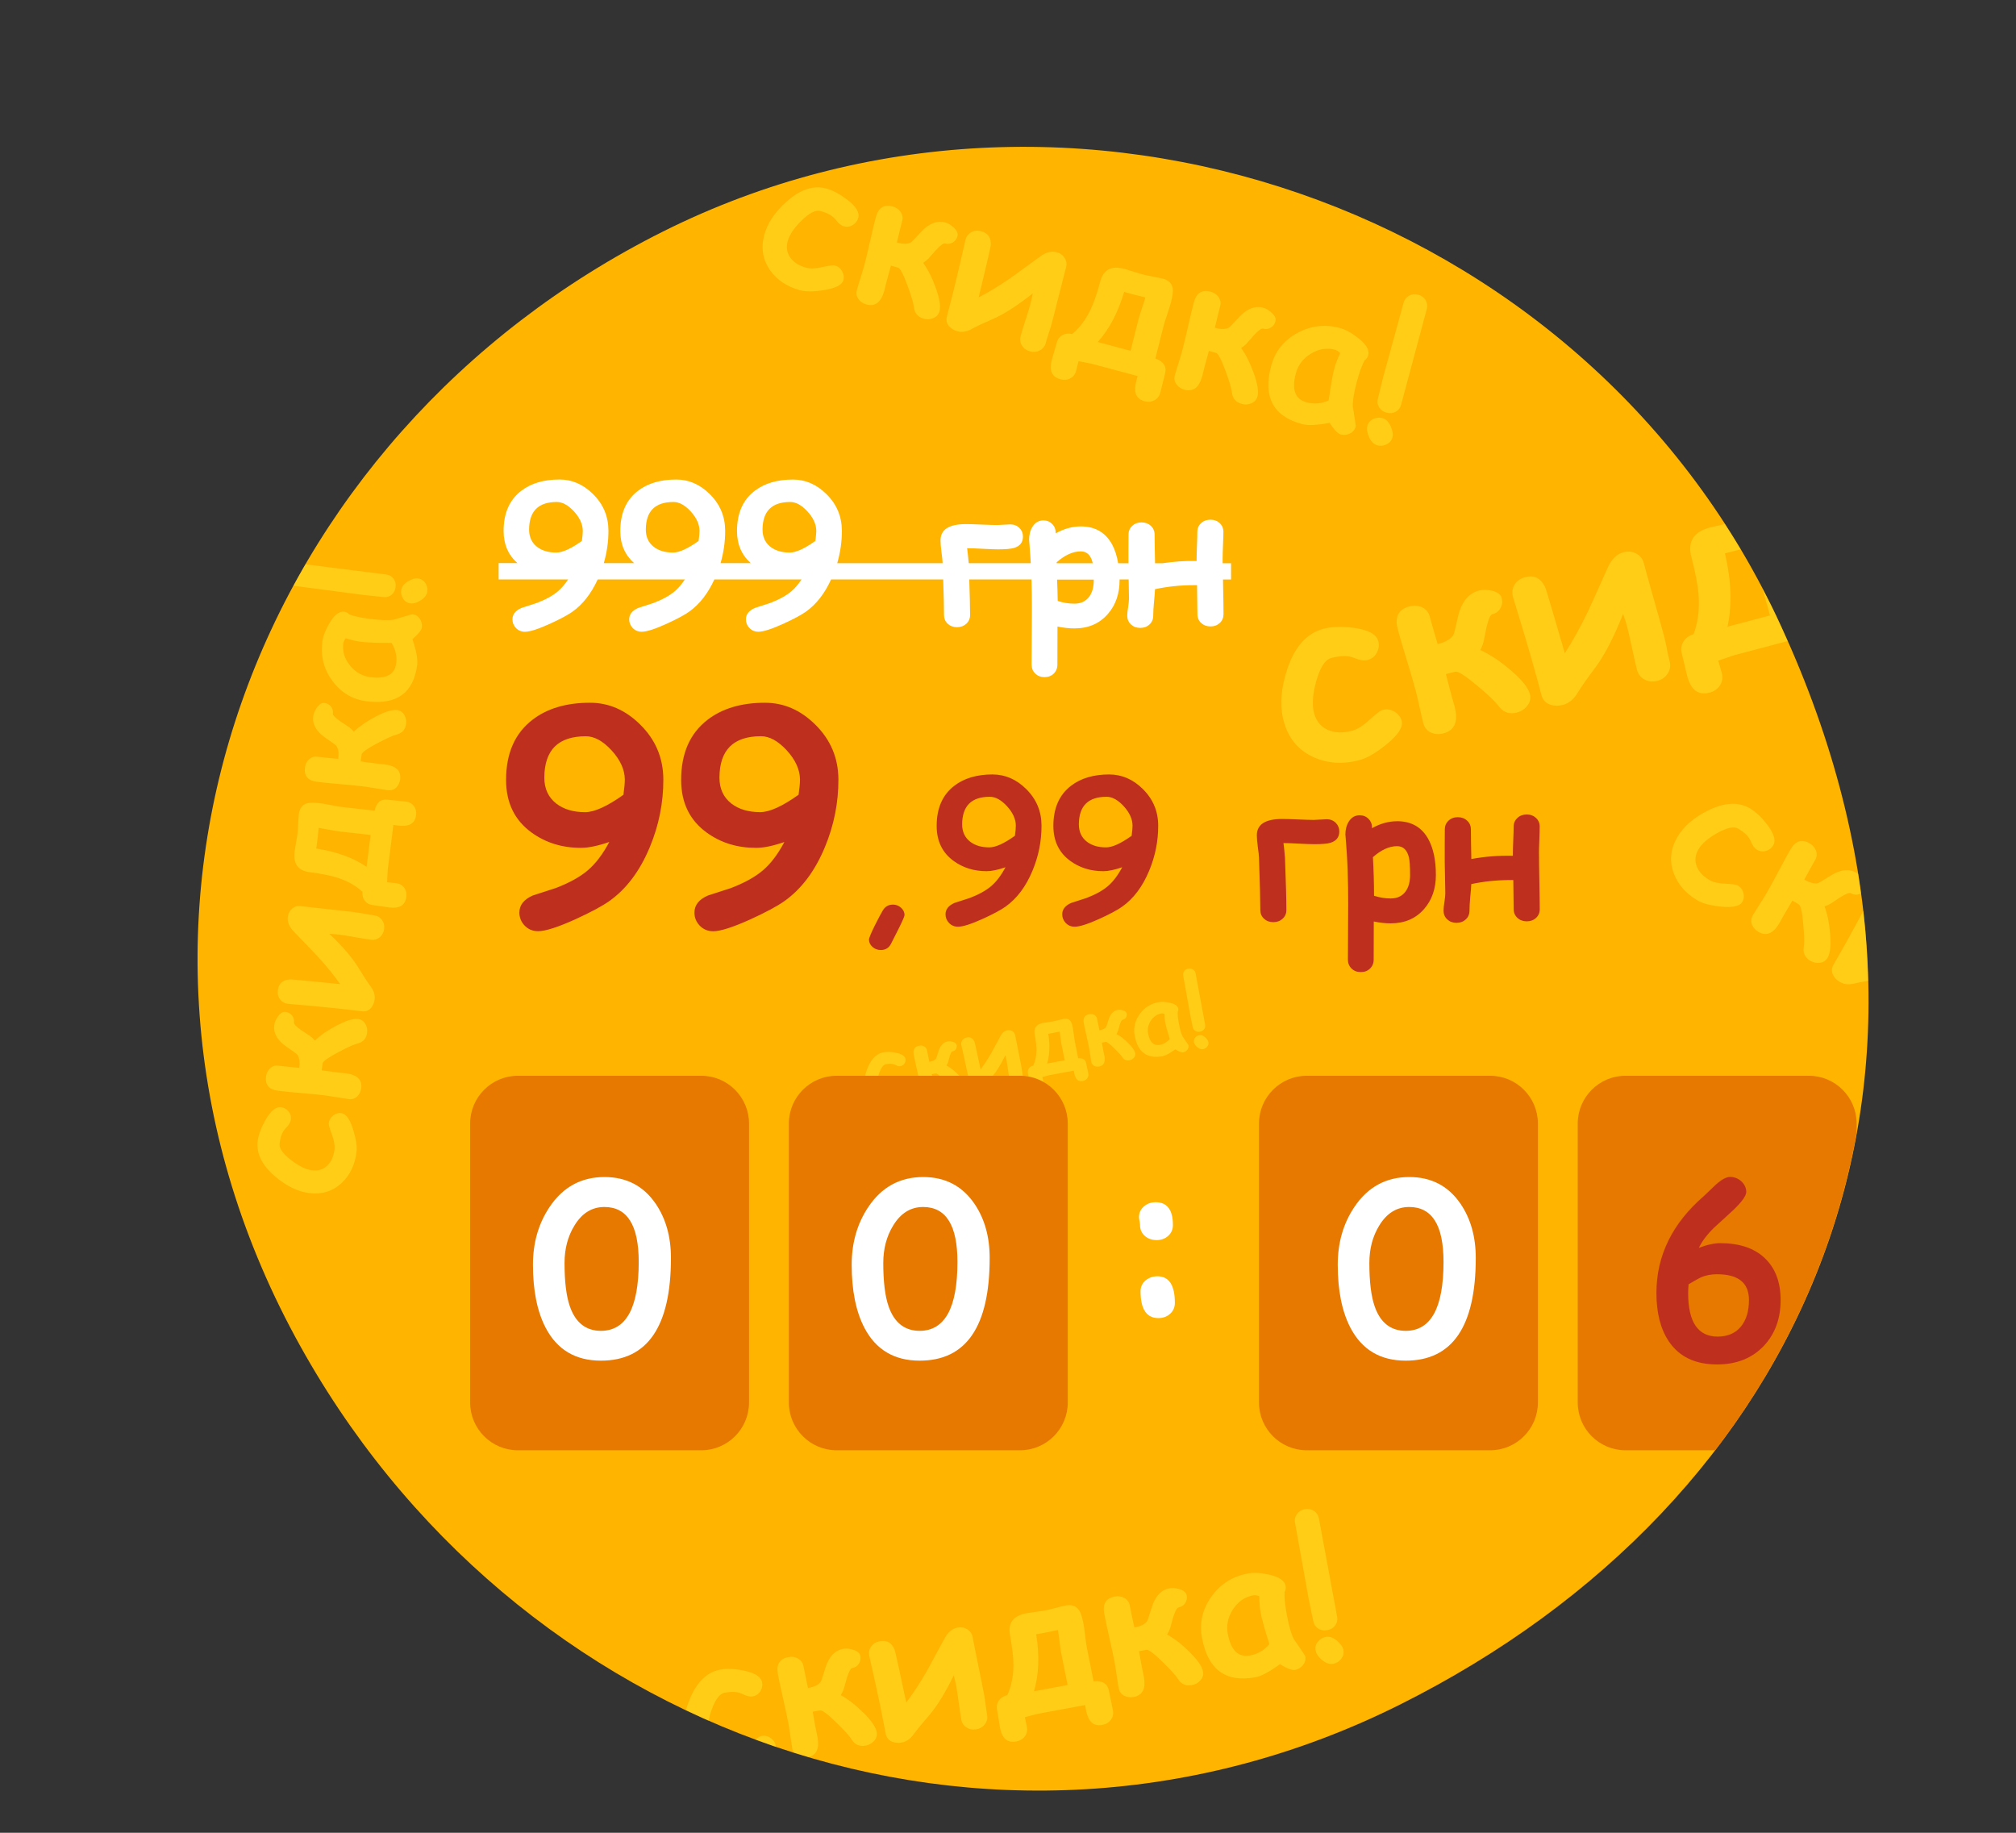 <svg xmlns="http://www.w3.org/2000/svg" width="253" height="230" viewBox="0 0 253 230"><rect x="0" y="0" width="253" height="230" fill="#333333" stroke="none"/><path fill="#FFB400" d="M222.925 77.314C198.5 25.724 134.237 3.51 83.195 29.06c-51.042 25.55-74.643 85.963-46.16 138.68 27.135 50.22 87.64 71.71 138.682 46.16 51.043-25.55 74.647-78.627 47.208-136.586z"/><path fill="#BE301D" d="M112.032 113.524c-.523 0-.93.23-1.22.69-.226.368-.56.997-1.007 1.888-.5 1.008-.75 1.612-.75 1.816 0 .344.145.646.434.908.284.262.64.393 1.05.393.586 0 1.012-.26 1.277-.778.227-.438.53-1.04.914-1.805.524-1.048.786-1.648.786-1.805 0-.344-.146-.648-.435-.914s-.64-.398-1.053-.398zm-16.02-25.336c-2.965 0-5.373.715-7.225 2.145-2.204 1.7-3.305 4.213-3.305 7.54 0 2.872 1.078 5.08 3.234 6.628 1.758 1.27 3.814 1.9 6.17 1.9.468 0 1-.06 1.59-.182.592-.123 1.246-.308 1.96-.554-.808 1.524-1.702 2.705-2.68 3.543-.98.838-2.323 1.585-4.034 2.24-.96.317-1.922.628-2.883.933-1.13.49-1.69 1.206-1.69 2.144 0 .61.21 1.144.63 1.6.457.493 1.03.74 1.723.74.914 0 2.472-.5 4.676-1.495 1.922-.88 3.333-1.637 4.236-2.27 2.155-1.523 3.854-3.78 5.097-6.768 1.148-2.755 1.716-5.597 1.705-8.526-.014-2.695-.986-4.992-2.92-6.89-1.84-1.816-3.936-2.725-6.29-2.725zm4.2 11.55c-1.02.726-1.93 1.27-2.732 1.634-.803.363-1.497.545-2.083.545-1.465 0-2.66-.352-3.586-1.055-1.02-.785-1.524-1.88-1.524-3.287.01-1.734.45-3.032 1.318-3.894.868-.86 2.17-1.29 3.903-1.29 1.055 0 2.127.59 3.217 1.76 1.1 1.208 1.657 2.427 1.67 3.657 0 .47-.06 1.114-.177 1.934zM74.04 88.188c-2.965 0-5.373.714-7.225 2.144-2.204 1.7-3.305 4.213-3.305 7.54 0 2.872 1.078 5.08 3.234 6.628 1.758 1.267 3.814 1.9 6.17 1.9.468 0 1-.063 1.59-.186.592-.123 1.246-.308 1.96-.554-.808 1.523-1.702 2.704-2.68 3.542-.98.838-2.323 1.585-4.034 2.24-.96.317-1.922.628-2.883.933-1.125.492-1.688 1.207-1.688 2.145 0 .61.21 1.143.63 1.6.455.492 1.03.738 1.72.738.915 0 2.473-.5 4.677-1.494 1.922-.88 3.333-1.635 4.236-2.268 2.156-1.523 3.855-3.78 5.098-6.768 1.15-2.754 1.717-5.596 1.706-8.525-.013-2.695-.985-4.992-2.92-6.89-1.84-1.816-3.936-2.725-6.29-2.725zm4.2 11.55c-1.02.725-1.93 1.27-2.732 1.633-.803.367-1.497.55-2.083.55-1.465 0-2.66-.353-3.586-1.056-1.02-.784-1.53-1.88-1.53-3.286.01-1.734.45-3.032 1.314-3.894.867-.86 2.168-1.29 3.902-1.29 1.054 0 2.126.585 3.216 1.757 1.1 1.207 1.658 2.426 1.67 3.656 0 .47-.06 1.114-.176 1.934zm97.096 3.32c-.53 0-1.06.073-1.588.218s-1.053.365-1.576.662l.012-.118c0-.414-.148-.77-.445-1.066s-.67-.445-1.107-.445c-.57 0-1.023.26-1.36.782-.288.46-.433 1.016-.433 1.664 0-.14.06.63.177 2.31.085 1.217.14 2.67.163 4.357.017 1.195.017 2.738 0 4.63-.015 2.546-.022 4.002-.022 4.37 0 .452.153.827.458 1.125.305.296.69.444 1.16.444s.855-.148 1.16-.445c.305-.3.457-.674.457-1.126l.012-4.78c.742.156 1.45.234 2.12.234 1.76 0 3.16-.604 4.208-1.815.977-1.126 1.465-2.544 1.465-4.255 0-1.827-.31-3.315-.926-4.464-.83-1.524-2.14-2.285-3.938-2.285zm1.043 8.837c-.43.57-1.05.855-1.857.855-.695 0-1.39-.112-2.086-.34 0-1.616-.047-3.23-.14-4.84.515-.46 1.026-.806 1.534-1.036s1.01-.346 1.5-.346c.767 0 1.263.477 1.49 1.43.093.406.14 1.137.14 2.19 0 .877-.194 1.572-.585 2.088zm16.753-4.758c0-.39.016-.957.047-1.7s.048-1.308.048-1.698c0-.44-.154-.8-.463-1.09s-.697-.438-1.166-.438-.86.145-1.17.434-.47.65-.47 1.09c0 .382-.018.944-.05 1.687s-.046 1.312-.046 1.71v.26c-1.828-.04-3.566.097-5.215.41 0-.196-.01-.813-.035-1.853-.016-.75-.023-1.374-.023-1.874 0-.44-.156-.8-.47-1.09s-.702-.435-1.17-.435-.858.147-1.167.436-.463.65-.463 1.09c0 .46-.004 1.14-.012 2.04v2.037c0 .438.014 1.096.037 1.975s.035 1.537.035 1.975c0 .266-.036.627-.11 1.084s-.11.82-.11 1.085c0 .446.153.813.462 1.103.31.288.697.434 1.166.434s.855-.146 1.164-.434c.31-.29.463-.654.463-1.096s.03-1 .094-1.68c.08-.8.12-1.35.13-1.654 1.58-.336 3.208-.504 4.888-.504h.387c.03 1.758.047 2.977.047 3.656 0 .437.158.8.47 1.09.31.287.704.433 1.17.433s.86-.145 1.17-.433c.307-.29.46-.653.46-1.09 0-.798-.015-1.958-.046-3.48s-.048-2.686-.048-3.483zm-68.566-9.95c-1.977 0-3.58.477-4.816 1.43-1.47 1.133-2.202 2.81-2.202 5.027 0 1.914.72 3.387 2.156 4.418 1.172.844 2.543 1.266 4.113 1.266.313 0 .667-.042 1.062-.124s.83-.205 1.306-.37c-.54 1.017-1.137 1.804-1.79 2.362s-1.55 1.057-2.69 1.494c-.64.21-1.28.418-1.92.62-.75.33-1.125.806-1.125 1.43 0 .407.14.763.423 1.067.305.327.687.49 1.148.49.61 0 1.65-.332 3.118-.995 1.28-.586 2.222-1.09 2.824-1.512 1.437-1.016 2.57-2.52 3.398-4.512.766-1.835 1.145-3.73 1.137-5.683-.007-1.797-.655-3.328-1.944-4.594-1.228-1.21-2.626-1.81-4.196-1.81zm2.8 7.7c-.68.484-1.287.848-1.82 1.09-.537.242-1 .363-1.39.363-.978 0-1.774-.233-2.39-.702-.68-.523-1.02-1.254-1.02-2.19.005-1.157.3-2.022.877-2.597s1.445-.86 2.602-.86c.702 0 1.417.39 2.144 1.176.735.805 1.106 1.617 1.114 2.438 0 .31-.04.74-.117 1.29zm39.117-2.075c-.18 0-.447.014-.803.04s-.622.042-.802.042c-.438 0-1.1-.02-1.986-.06s-1.55-.058-1.986-.058c-2.118 0-3.177.684-3.177 2.05 0 .337.04.81.117 1.42.096.663.147 1.14.154 1.43.11 3.14.165 5.315.165 6.526 0 .438.154.8.463 1.09.31.288.7.434 1.167.434s.86-.146 1.172-.434c.31-.29.47-.652.47-1.09 0-1.258-.06-3.465-.18-6.62-.07-.79-.13-1.384-.186-1.782.446 0 1.095.024 1.946.07.882.048 1.53.07 1.944.07.953 0 1.62-.058 2.004-.175.74-.227 1.11-.7 1.11-1.418 0-.422-.144-.78-.433-1.078-.31-.308-.696-.46-1.157-.46zm-27.27-5.625c-1.976 0-3.58.477-4.815 1.43-1.47 1.133-2.204 2.81-2.204 5.027 0 1.914.72 3.387 2.155 4.418 1.173.844 2.544 1.266 4.114 1.266.31 0 .664-.042 1.06-.124s.83-.205 1.306-.37c-.54 1.017-1.134 1.804-1.786 2.362s-1.55 1.057-2.69 1.494c-.64.21-1.28.418-1.92.62-.75.33-1.127.806-1.127 1.43 0 .407.14.763.422 1.067.303.327.686.49 1.146.49.61 0 1.648-.332 3.117-.995 1.282-.586 2.224-1.09 2.825-1.512 1.437-1.016 2.57-2.52 3.397-4.512.766-1.835 1.145-3.73 1.137-5.683-.008-1.797-.656-3.328-1.945-4.594-1.228-1.21-2.627-1.81-4.197-1.81zm2.802 7.7c-.68.484-1.288.848-1.823 1.09s-.998.363-1.39.363c-.976 0-1.772-.233-2.39-.702-.68-.523-1.02-1.254-1.02-2.19.008-1.157.3-2.022.88-2.597s1.444-.86 2.6-.86c.704 0 1.42.39 2.146 1.176.733.805 1.104 1.617 1.112 2.438 0 .31-.04.74-.117 1.29z"/><path fill="#FFF" d="M154.477 70.683h-1.04c0-.193-.003-.382-.003-.545 0-.39.016-.957.047-1.7s.05-1.308.05-1.698c0-.438-.152-.8-.46-1.09s-.698-.434-1.167-.434-.86.145-1.172.434-.47.652-.47 1.09c0 .383-.014.945-.045 1.688s-.045 1.312-.045 1.71v.26c-1.496-.033-2.917.083-4.29.286h-.927c-.003-.268-.014-.83-.034-1.73-.018-.75-.025-1.374-.025-1.874 0-.438-.155-.8-.468-1.09s-.703-.434-1.172-.434-.857.145-1.166.434-.464.652-.464 1.09c0 .46-.003 1.14-.01 2.04v1.563h-1.292c-.15-.888-.392-1.676-.747-2.338-.828-1.523-2.14-2.285-3.938-2.285-.53 0-1.06.072-1.59.217s-1.053.365-1.576.662l.013-.12c0-.416-.148-.77-.445-1.068s-.663-.445-1.1-.445c-.57 0-1.024.262-1.36.785-.29.46-.434 1.016-.434 1.664 0-.14.06.63.175 2.31.013.193.024.405.037.613h-7.793c0-.035-.003-.066-.004-.1-.07-.79-.134-1.384-.19-1.78.446 0 1.095.02 1.946.07.882.045 1.53.07 1.944.07.954 0 1.622-.06 2.004-.178.74-.227 1.113-.7 1.113-1.418 0-.424-.144-.783-.433-1.08-.313-.305-.7-.457-1.16-.457-.18 0-.448.015-.804.04s-.623.043-.803.043c-.438 0-1.1-.02-1.986-.06s-1.548-.057-1.985-.057c-2.118 0-3.177.684-3.177 2.05 0 .337.038.81.116 1.42.092.663.143 1.14.15 1.43v.005h-13.226c.387-1.332.587-2.692.582-4.084-.01-1.798-.657-3.33-1.946-4.595-1.228-1.21-2.626-1.817-4.196-1.817-1.977 0-3.582.476-4.816 1.43-1.47 1.132-2.203 2.808-2.203 5.026 0 1.7.6 3.033 1.736 4.037h-3.8c.386-1.332.586-2.692.58-4.084-.01-1.798-.657-3.33-1.946-4.595-1.227-1.21-2.625-1.817-4.195-1.817-1.98 0-3.585.477-4.82 1.43-1.466 1.133-2.2 2.81-2.2 5.027 0 1.7.6 3.033 1.738 4.037h-3.81c.388-1.332.588-2.692.583-4.084-.007-1.798-.655-3.33-1.944-4.595-1.227-1.21-2.625-1.818-4.195-1.818-1.976 0-3.58.476-4.815 1.43-1.47 1.132-2.203 2.808-2.203 5.026 0 1.7.602 3.032 1.738 4.036h-2.36v2.05h8.72c-.39.59-.806 1.085-1.25 1.465-.652.558-1.55 1.056-2.69 1.493-.64.21-1.28.42-1.92.62-.75.33-1.126.807-1.126 1.43 0 .408.14.764.422 1.068.305.328.688.492 1.148.492.61 0 1.648-.333 3.117-.996 1.286-.586 2.228-1.09 2.83-1.512 1.32-.935 2.373-2.3 3.18-4.06h10.94c-.39.59-.807 1.084-1.25 1.464-.653.56-1.55 1.057-2.69 1.494-.64.21-1.28.418-1.92.62-.75.33-1.127.806-1.127 1.43 0 .407.14.763.422 1.067.305.327.688.49 1.148.49.61 0 1.648-.33 3.117-.995 1.28-.586 2.222-1.09 2.823-1.512 1.322-.935 2.374-2.3 3.18-4.06h10.943c-.39.59-.806 1.084-1.25 1.464-.652.56-1.55 1.057-2.69 1.494-.64.213-1.28.42-1.92.623-.75.33-1.126.805-1.126 1.43 0 .406.14.762.422 1.066.305.327.688.49 1.148.49.61 0 1.648-.332 3.117-.995 1.28-.585 2.223-1.09 2.824-1.51 1.327-.936 2.38-2.3 3.18-4.06h14.07c.067 2.05.1 3.543.1 4.47 0 .437.153.8.462 1.09.31.287.697.433 1.166.433s.86-.146 1.172-.434c.312-.29.47-.653.47-1.09 0-.95-.035-2.44-.1-4.47h7.808c.016.537.03 1.094.037 1.69.017 1.196.017 2.74 0 4.63-.015 2.547-.022 4.003-.022 4.37 0 .453.153.828.458 1.126.306.297.69.445 1.16.445s.856-.147 1.16-.444c.306-.3.458-.674.458-1.126l.012-4.78c.742.156 1.45.234 2.12.234 1.76 0 3.16-.605 4.208-1.816.977-1.122 1.465-2.54 1.465-4.25 0-.027-.005-.05-.005-.077h1.142l.01.4c.023.88.035 1.538.035 1.976 0 .266-.036.627-.11 1.084s-.11.82-.11 1.084c0 .445.153.812.462 1.102.31.288.697.434 1.166.434s.858-.145 1.167-.433c.31-.29.463-.654.463-1.096s.03-1 .094-1.68c.08-.796.122-1.35.13-1.65 1.578-.337 3.207-.505 4.887-.505h.39c.03 1.758.047 2.977.047 3.656 0 .438.158.8.47 1.09.313.288.704.434 1.173.434s.856-.146 1.165-.434c.31-.29.463-.654.463-1.09 0-.8-.014-1.96-.045-3.48l-.016-.887h1.012v-2.047zM73.02 67.888c-.68.484-1.287.848-1.822 1.09s-.998.363-1.39.363c-.976 0-1.772-.23-2.39-.7-.68-.52-1.02-1.252-1.02-2.19.008-1.155.3-2.02.88-2.595s1.444-.86 2.6-.86c.704 0 1.42.39 2.146 1.172.734.805 1.105 1.617 1.113 2.438 0 .31-.04.74-.117 1.288zm14.648 0c-.68.484-1.287.848-1.822 1.09s-.998.363-1.39.363c-.976 0-1.772-.23-2.39-.7-.68-.52-1.02-1.252-1.02-2.19.008-1.155.3-2.02.88-2.595s1.444-.86 2.6-.86c.704 0 1.42.39 2.146 1.172.734.805 1.105 1.617 1.113 2.438 0 .31-.038.74-.117 1.288zm14.65 0c-.68.484-1.288.848-1.823 1.09s-.998.363-1.39.363c-.976 0-1.772-.23-2.39-.7-.68-.52-1.02-1.252-1.02-2.19.008-1.155.3-2.02.88-2.595s1.444-.86 2.6-.86c.704 0 1.42.39 2.146 1.172.74.805 1.11 1.617 1.118 2.438 0 .31-.04.74-.117 1.288zm30.28 2.683c.516-.46 1.027-.802 1.535-1.032s1.008-.346 1.5-.346c.766 0 1.262.477 1.488 1.43.01.018.01.045.017.064h-4.53c-.003-.036-.003-.074-.005-.11zm4.664 2.24c0 .88-.195 1.57-.586 2.09-.43.57-1.047.855-1.852.855-.695 0-1.39-.112-2.086-.34 0-.894-.05-1.784-.078-2.677h4.602v.077z"/><path fill="#FFE42D" d="M132.89 37.093c.39-1.578.69-2.76.9-3.544.11-.42.054-.81-.173-1.17-.227-.367-.562-.61-1.007-.73-.656-.175-1.343 0-2.058.53-2.163 1.58-3.413 2.487-3.75 2.72-1.447.995-2.775 1.8-3.983 2.415l1.04-4.343c.32-1.354.48-2.095.484-2.224.046-.927-.354-1.5-1.2-1.73-.467-.125-.886-.086-1.256.12s-.613.52-.728.95c.012-.046-.243 1.07-.764 3.35-.51 2.193-1.03 4.29-1.566 6.29-.124.46-.027.87.29 1.23.274.3.623.506 1.046.62.567.15 1.158.06 1.775-.284.618-.34 1.54-.774 2.765-1.304 1.353-.59 2.99-1.646 4.9-3.163-.09.47-.187.914-.298 1.33-.12.45-.327 1.127-.616 2.023-.29.897-.494 1.572-.615 2.025-.11.413-.054.803.173 1.166.228.365.566.607 1.02.73.445.12.857.077 1.234-.125.38-.2.623-.51.734-.925.07-.27.196-.675.372-1.21s.3-.938.372-1.21c.21-.782.51-1.964.902-3.54zm46.02.57c-.207-.344-.518-.57-.934-.682-.414-.11-.798-.07-1.148.127-.352.193-.58.49-.688.89-.28 1.042-.707 2.602-1.283 4.68-.578 2.077-1.006 3.637-1.285 4.678-.078.296-.187.737-.324 1.327-.14.59-.246 1.03-.325 1.327-.107.4-.06.77.146 1.105.2.338.52.563.94.677.42.11.803.072 1.15-.118.346-.188.572-.484.68-.884l3.22-12.01c.105-.4.055-.77-.15-1.115zm-61.437-6.29c.556-.596.932-.867 1.128-.814.36.09.68.05.98-.13.294-.18.49-.445.58-.79.096-.357-.07-.725-.492-1.106-.35-.32-.7-.527-1.047-.62-1.05-.28-2.08.135-3.09 1.247-.707.773-1.095 1.18-1.162 1.218-.4.257-1.003.273-1.81.05.297-1.256.52-2.158.666-2.71.11-.407.038-.79-.214-1.148-.238-.33-.57-.553-1-.668-1.08-.29-1.78.162-2.1 1.354-.177.662-.42 1.67-.724 3.02s-.547 2.36-.728 3.03c-.09.34-.247.858-.466 1.557-.22.696-.373 1.21-.462 1.543-.113.424-.04.81.222 1.164.247.317.582.532 1.004.646 1.092.293 1.837-.296 2.23-1.768.035-.128.08-.31.135-.546.057-.236.098-.403.124-.502l.563-2.057c.544.145.845.23.903.253.257.068.645.808 1.166 2.217.482 1.303.753 2.22.813 2.754.09.753.502 1.23 1.242 1.427.4.106.785.09 1.155-.055.432-.168.705-.463.82-.886.164-.618.01-1.59-.47-2.916-.436-1.24-.963-2.29-1.58-3.15.223-.14.45-.328.682-.557.31-.352.62-.705.926-1.06zm-11.196-6.35c-.936-.703-1.796-1.16-2.58-1.37-1.6-.43-3.25.108-4.946 1.61-1.49 1.315-2.44 2.724-2.84 4.226-.434 1.63-.193 3.1.72 4.41.877 1.244 2.14 2.09 3.8 2.534.727.194 1.73.185 3.02-.03 1.44-.243 2.24-.66 2.396-1.25.1-.376.046-.75-.166-1.123-.21-.37-.52-.612-.93-.72-.196-.053-.71.016-1.547.204s-1.504.215-2.01.08c-.89-.24-1.55-.646-1.98-1.222-.45-.606-.57-1.306-.36-2.1.216-.8.795-1.662 1.74-2.59.984-.958 1.767-1.36 2.348-1.203.915.244 1.55.604 1.916 1.076.363.474.707.754 1.032.84.43.116.822.056 1.177-.18.333-.22.55-.514.65-.883.18-.678-.296-1.448-1.43-2.31zm39.63 9.94c-.25-.066-.663-.152-1.24-.26s-1.012-.197-1.298-.274c-.308-.086-.71-.208-1.22-.37s-.86-.27-1.05-.326c-1.616-.433-2.62.094-3.02 1.58-.405 1.51-.82 2.705-1.24 3.587-.6 1.24-1.36 2.245-2.29 3.016-.44-.104-.836-.063-1.184.12-.378.196-.624.515-.74.952-.07.264-.177.624-.315 1.08s-.243.82-.315 1.092c-.36 1.335.005 2.148 1.092 2.44.45.12.864.082 1.237-.117s.618-.516.733-.945c.038-.143.09-.35.153-.62s.114-.464.147-.585c.992.185 1.52.285 1.58.302l5.83 1.56c-.25.815-.353 1.436-.305 1.86.07.674.463 1.107 1.18 1.3.453.12.867.08 1.24-.123.375-.203.62-.52.734-.95.075-.286.175-.685.295-1.194s.22-.912.3-1.206c.235-.875-.17-1.51-1.213-1.902.624-2.478.975-3.86 1.05-4.146.09-.325.238-.803.452-1.434.212-.63.362-1.108.45-1.433.21-.795.287-1.38.23-1.76-.098-.636-.525-1.05-1.28-1.255zm-2.593 3.698c-.197.59-.336 1.03-.418 1.336-.05.19-.39 1.53-1.017 4.022l-4.11-1.1c1.44-1.598 2.54-3.69 3.31-6.284.43.14 1.32.37 2.662.69-.045.167-.187.615-.432 1.34zm27.14 3.76c-.835-.652-1.612-1.08-2.33-1.27-1.87-.5-3.65-.283-5.34.65s-2.78 2.31-3.267 4.13c-.52 1.94-.455 3.518.193 4.735.648 1.218 1.882 2.07 3.7 2.558.37.1.842.136 1.415.107.574-.03 1.252-.116 2.035-.263.575.874 1.036 1.357 1.383 1.45.4.107.79.07 1.164-.108s.617-.47.723-.865c.023-.09-.025-.494-.146-1.216-.135-.798-.205-1.233-.21-1.307-.034-.68.14-1.735.52-3.162.163-.604.326-1.13.49-1.57.16-.44.32-.8.476-1.077.228-.155.378-.368.45-.637.172-.642-.247-1.36-1.257-2.15zm-2.695 2.886c-.12.304-.21.577-.28.818-.237.89-.483 2.265-.74 4.12-.45.204-.905.327-1.364.37-.46.042-.926 0-1.394-.125-.725-.195-1.2-.596-1.426-1.2-.225-.608-.202-1.417.07-2.43.282-1.056.916-1.883 1.9-2.48.985-.6 1.99-.76 3.018-.483.083.022.18.065.286.13s.228.157.358.273c-.17.364-.313.7-.43 1.004zm5.73 7.16c-.397-.106-.78-.068-1.16.112-.38.182-.626.47-.73.86-.105.386-.038.848.196 1.388.263.59.62.943 1.073 1.064.393.104.777.06 1.156-.128s.62-.477.722-.86c.1-.38.03-.838-.2-1.378-.258-.583-.61-.937-1.065-1.06zM160.07 40.34c.09-.356-.07-.724-.497-1.105-.352-.32-.7-.527-1.047-.62-1.05-.28-2.08.135-3.09 1.247-.708.773-1.097 1.18-1.163 1.217-.4.255-1.003.27-1.81.05.297-1.258.52-2.16.667-2.71.11-.41.038-.79-.214-1.15-.235-.33-.568-.554-1-.67-1.077-.29-1.776.164-2.097 1.355-.18.664-.42 1.67-.728 3.02s-.547 2.36-.727 3.033c-.09.34-.245.856-.465 1.555-.22.697-.373 1.212-.46 1.544-.113.422-.04.81.222 1.162.247.317.58.532 1.004.646 1.094.292 1.838-.297 2.232-1.77.03-.13.076-.31.132-.546.055-.236.096-.403.122-.5l.562-2.06c.544.147.845.23.903.255.256.07.645.807 1.164 2.216.486 1.304.758 2.22.816 2.755.09.75.504 1.227 1.243 1.425.4.106.785.09 1.155-.055.434-.17.707-.464.82-.887.166-.618.01-1.59-.47-2.916-.435-1.24-.962-2.292-1.58-3.153.224-.143.452-.328.683-.558.313-.354.623-.707.93-1.062.555-.596.93-.867 1.13-.814.352.098.68.056.972-.124s.492-.442.584-.79zM175 89.307c-.477-.283-.98-.355-1.508-.215-.254.066-.79.476-1.607 1.225-.818.75-1.555 1.21-2.21 1.384-1.155.306-2.157.27-3.01-.1-.898-.39-1.483-1.1-1.755-2.13-.273-1.035-.178-2.38.287-4.03.49-1.71 1.112-2.664 1.866-2.862 1.184-.316 2.132-.32 2.844-.025s1.278.393 1.7.28c.557-.145.96-.467 1.205-.96.234-.46.29-.93.162-1.41-.232-.88-1.264-1.44-3.096-1.68-1.505-.187-2.766-.148-3.783.12-2.075.548-3.583 2.212-4.523 4.993-.832 2.44-.992 4.632-.48 6.58.56 2.112 1.776 3.612 3.653 4.5 1.78.837 3.748.972 5.9.403.94-.247 2.064-.905 3.373-1.973 1.463-1.2 2.093-2.183 1.89-2.946-.127-.487-.43-.873-.907-1.155zm14.588-5.2c-1.29-1.115-2.558-1.958-3.807-2.53.16-.305.3-.66.41-1.066.128-.597.25-1.194.36-1.79.24-1.026.49-1.573.748-1.64.46-.12.797-.377 1.014-.77.215-.39.264-.81.145-1.263-.12-.46-.542-.77-1.264-.924-.6-.134-1.126-.143-1.576-.023-1.36.36-2.25 1.49-2.67 3.39-.3 1.327-.474 2.03-.523 2.12-.284.544-.952.95-2 1.217-.477-1.602-.808-2.76-.997-3.474-.14-.527-.466-.912-.98-1.153-.476-.22-.992-.257-1.55-.11-1.4.37-1.896 1.327-1.487 2.873.227.86.604 2.15 1.13 3.863s.9 3.007 1.132 3.878c.116.44.275 1.124.478 2.05.202.925.36 1.603.474 2.033.142.548.475.937.995 1.165.48.198.995.225 1.544.08 1.42-.374 1.877-1.516 1.374-3.424-.045-.166-.11-.4-.2-.7s-.152-.515-.187-.643l-.69-2.674c.706-.183 1.1-.28 1.18-.292.33-.087 1.245.494 2.736 1.743 1.383 1.153 2.278 2.01 2.688 2.57.586.79 1.357 1.057 2.316.804.52-.138.94-.405 1.264-.806.38-.465.496-.972.352-1.52-.213-.8-1.014-1.793-2.404-2.976zm19.6-2.708c-.146-.716-.267-1.25-.36-1.6-.268-1.02-.69-2.54-1.266-4.566-.576-2.024-1-3.546-1.268-4.563-.142-.537-.457-.94-.945-1.202s-1.026-.32-1.6-.17c-.85.224-1.51.863-1.978 1.92-1.415 3.165-2.236 4.99-2.466 5.47-.988 2.05-1.963 3.81-2.926 5.275l-1.622-5.554c-.508-1.73-.803-2.666-.883-2.81-.546-1.07-1.366-1.46-2.462-1.17-.606.16-1.052.47-1.336.94-.286.47-.355.98-.208 1.54l1.294 4.255c.842 2.792 1.604 5.484 2.29 8.078.156.597.53.995 1.115 1.196.502.16 1.027.17 1.575.024.734-.193 1.34-.68 1.812-1.46s1.23-1.86 2.27-3.243c1.143-1.535 2.3-3.77 3.473-6.71.207.586.38 1.148.523 1.686.154.587.357 1.478.61 2.673.252 1.192.456 2.083.61 2.67.143.54.457.94.945 1.203s1.026.318 1.613.163c.58-.152 1.016-.464 1.31-.934.295-.47.37-.974.23-1.512-.09-.35-.21-.883-.36-1.6zm15.146-.936c-.465-1.05-.91-2.097-1.41-3.15-.55-1.165-1.145-2.298-1.736-3.433.233.838.543 1.943.938 3.353l-5.328 1.405c.59-2.72.483-5.788-.322-9.197.387-.08 1.055-.256 1.96-.51-.64-1.07-1.304-2.12-1.978-3.16-.145.03-.27.06-.432.094-.68.143-1.142.246-1.387.31-2.1.554-2.89 1.794-2.38 3.72.514 1.96.82 3.568.91 4.83.124 1.78-.087 3.4-.632 4.862-.56.17-.98.47-1.255.895-.296.467-.37.983-.22 1.55.09.343.205.815.343 1.417.136.603.25 1.08.345 1.432.458 1.73 1.39 2.41 2.8 2.04.587-.155 1.026-.465 1.317-.93.29-.464.362-.975.216-1.532-.05-.186-.126-.45-.228-.796s-.174-.596-.215-.752c1.236-.43 1.894-.656 1.973-.678l6.713-1.772zm-181.486 59.22c-.367-.047-.71.053-1.032.3s-.507.566-.557.962c-.03.19.1.665.39 1.424.28.76.39 1.387.33 1.877-.11.865-.407 1.535-.89 2.01-.51.502-1.15.705-1.92.607-.777-.097-1.66-.528-2.65-1.293-1.025-.8-1.5-1.48-1.43-2.044.11-.888.365-1.53.76-1.932.398-.4.616-.76.656-1.073.052-.42-.056-.78-.323-1.08-.247-.285-.55-.45-.91-.495-.66-.083-1.32.463-1.98 1.64-.54.966-.857 1.83-.953 2.593-.195 1.554.52 3.03 2.147 4.425 1.425 1.23 2.866 1.938 4.324 2.12 1.585.2 2.93-.215 4.046-1.244 1.054-.98 1.682-2.27 1.885-3.886.09-.703-.05-1.645-.414-2.822-.414-1.32-.908-2.012-1.48-2.084zM47.314 93.3c1.158-.62 1.983-.993 2.476-1.118.693-.18 1.084-.63 1.175-1.35.05-.387-.018-.745-.2-1.073-.212-.386-.523-.6-.934-.655-.6-.075-1.49.196-2.67.814-1.102.57-2.02 1.2-2.75 1.89-.16-.19-.362-.38-.61-.57-.37-.246-.74-.49-1.11-.73-.63-.444-.932-.762-.91-.952.044-.347-.04-.646-.244-.898s-.478-.4-.815-.442c-.346-.042-.67.16-.97.605-.256.37-.405.724-.447 1.062-.128 1.02.394 1.93 1.566 2.732.813.562 1.243.873 1.29.93.29.343.383.905.28 1.688-1.217-.116-2.09-.208-2.627-.275-.396-.05-.746.066-1.05.348-.278.265-.443.606-.496 1.023-.132 1.05.38 1.646 1.54 1.79.645.083 1.62.18 2.923.29 1.303.113 2.28.21 2.933.293.33.04.835.12 1.517.235.684.115 1.186.193 1.508.233.41.053.764-.066 1.06-.356.265-.273.423-.614.475-1.024.134-1.063-.514-1.685-1.943-1.864-.124-.017-.3-.035-.528-.057s-.39-.038-.485-.05l-2-.264c.065-.528.106-.82.12-.88.03-.25.673-.71 1.925-1.378zm-2.365 34.572c-.606-.075-1.496.196-2.676.814-1.106.568-2.023 1.197-2.75 1.888-.162-.192-.366-.382-.61-.568-.37-.248-.742-.492-1.114-.732-.63-.444-.93-.762-.907-.952.043-.345-.038-.644-.245-.896-.206-.253-.478-.4-.815-.443-.345-.043-.668.158-.97.604-.255.367-.404.722-.446 1.06-.13 1.02.393 1.93 1.565 2.73.815.565 1.245.876 1.29.934.292.346.385.908.28 1.69-1.215-.114-2.09-.206-2.625-.273-.394-.05-.744.065-1.047.347-.28.264-.444.604-.497 1.02-.132 1.05.38 1.646 1.54 1.792.645.08 1.62.177 2.923.29 1.302.11 2.28.208 2.932.29.33.042.835.12 1.517.235.68.116 1.182.194 1.504.234.41.05.763-.068 1.06-.358.265-.27.423-.613.475-1.023.135-1.063-.513-1.686-1.942-1.865-.127-.016-.303-.034-.53-.056s-.39-.04-.486-.05l-2-.262c.066-.528.107-.82.122-.88.03-.248.673-.707 1.926-1.376 1.16-.62 1.984-.992 2.476-1.116.692-.18 1.083-.63 1.174-1.35.05-.388-.018-.746-.2-1.074-.213-.386-.524-.604-.935-.656zm.6-53.212c.284.036.712.08 1.282.134.57.054 1 .098 1.285.134.39.05.73-.044 1.02-.28.29-.234.46-.558.51-.968s-.033-.766-.256-1.065c-.222-.3-.527-.475-.916-.523L38.34 70.816c-.518.89-1.013 1.79-1.503 2.693 1 .13 2.37.31 4.164.55 2.02.27 3.537.47 4.55.6zm1.424 40.21c-.264-.033-.658-.098-1.182-.193-.524-.098-.918-.16-1.182-.195-.76-.097-1.907-.226-3.435-.39-1.528-.16-2.673-.29-3.436-.387-.404-.052-.76.052-1.07.31-.315.26-.498.605-.55 1.038-.08.638.17 1.258.76 1.86 1.76 1.822 2.77 2.876 3.03 3.162 1.12 1.23 2.042 2.368 2.774 3.42l-4.203-.416c-1.31-.13-2.023-.188-2.145-.17-.873.073-1.362.522-1.465 1.343-.057.455.034.842.273 1.162.24.32.567.508.985.56-.046-.005 1.033.09 3.235.285 2.12.193 4.15.41 6.094.656.447.057.82-.086 1.115-.43.246-.296.395-.65.446-1.06.07-.55-.094-1.092-.492-1.626s-.926-1.34-1.58-2.42c-.73-1.194-1.926-2.59-3.594-4.184.452.02.88.055 1.282.105.44.06 1.098.16 1.976.32.877.155 1.536.26 1.976.315.403.05.76-.053 1.072-.312.312-.26.496-.607.55-1.047.056-.433-.036-.812-.274-1.14-.24-.325-.56-.514-.962-.565zm6.394-41.72c-.227-.33-.527-.52-.9-.565-.367-.047-.788.075-1.264.365-.516.315-.802.692-.857 1.132-.05.382.037.738.255 1.07s.52.524.9.572c.373.047.798-.074 1.274-.364.516-.322.802-.703.857-1.144.05-.38-.04-.736-.267-1.066zm-.424 5.58c.05-.387-.035-.746-.25-1.074-.217-.33-.518-.518-.903-.566-.086-.01-.46.087-1.12.295-.73.228-1.13.35-1.196.362-.635.122-1.645.095-3.03-.08-.59-.073-1.1-.158-1.534-.254s-.792-.198-1.072-.31c-.172-.19-.39-.305-.65-.338-.625-.08-1.243.406-1.854 1.453-.507.867-.805 1.648-.893 2.345-.227 1.818.205 3.46 1.298 4.922s2.52 2.306 4.29 2.527c1.882.237 3.352-.025 4.41-.79 1.056-.764 1.695-2.03 1.92-3.796.043-.36.016-.806-.085-1.34-.1-.533-.27-1.158-.507-1.873.745-.65 1.138-1.144 1.18-1.482zm-3.226 4.51c-.086.703-.4 1.2-.94 1.49-.54.29-1.3.372-2.28.248-1.027-.13-1.883-.617-2.57-1.463s-.967-1.767-.84-2.764c.01-.08.037-.17.084-.28s.117-.233.208-.37c.367.11.7.205 1 .276.3.07.567.12.8.15.867.11 2.186.164 3.958.164.248.395.422.806.52 1.23.1.428.12.867.064 1.32zm1.246 17.357c-.28-.034-.665-.076-1.157-.123-.495-.047-.884-.09-1.17-.125-.85-.11-1.393.35-1.627 1.38-2.4-.27-3.74-.418-4.02-.45-.315-.04-.782-.12-1.4-.24-.617-.12-1.083-.2-1.4-.238-.77-.097-1.328-.093-1.676.012-.58.173-.917.626-1.01 1.358-.03.242-.058.64-.082 1.196-.025.555-.056.972-.09 1.25-.038.294-.1.69-.19 1.19s-.144.84-.167 1.022c-.2 1.568.425 2.443 1.87 2.626 1.465.183 2.64.416 3.52.7 1.237.4 2.276.984 3.12 1.753-.04.427.047.792.262 1.095.236.326.566.517.99.57.257.032.608.083 1.054.154.446.07.8.122 1.064.155 1.296.165 2.012-.28 2.145-1.337.055-.44-.035-.82-.27-1.146-.235-.323-.56-.512-.98-.564-.14-.017-.34-.04-.6-.063-.26-.027-.45-.047-.57-.063.048-.954.074-1.46.08-1.52l.715-5.662c.795.13 1.39.145 1.78.045.623-.15.978-.575 1.066-1.27.056-.44-.035-.823-.273-1.147-.24-.325-.567-.514-.985-.566zm-4.96 8.176c-1.68-1.142-3.785-1.906-6.313-2.29.078-.424.18-1.286.306-2.588.16.02.598.098 1.31.232.575.11 1.01.183 1.302.22.183.022 1.482.168 3.9.435l-.505 3.99zM108.33 214.91c-.936-.938-1.872-1.666-2.81-2.18.143-.228.27-.495.38-.805.13-.457.26-.913.383-1.368.247-.782.47-1.192.672-1.23.364-.067.64-.247.83-.538.19-.297.253-.62.187-.977-.067-.364-.377-.627-.927-.79-.458-.138-.866-.175-1.222-.108-1.076.198-1.832 1.023-2.268 2.474-.31 1.01-.485 1.55-.53 1.612-.253.407-.794.685-1.624.83-.27-1.27-.46-2.188-.57-2.753-.074-.418-.31-.735-.69-.95-.356-.2-.755-.258-1.2-.176-1.105.206-1.545.92-1.32 2.144.128.68.346 1.7.65 3.06s.53 2.384.66 3.073c.064.35.15.888.25 1.618.104.73.187 1.266.25 1.606.033.18.11.328.197.47.62.194 1.235.398 1.858.582.99-.265 1.375-1.09 1.11-2.518-.025-.132-.064-.316-.116-.556-.053-.238-.09-.408-.107-.51l-.38-2.114c.56-.104.87-.157.93-.16.265-.05.94.454 2.024 1.51 1.006.975 1.65 1.69 1.937 2.15.41.646.993.897 1.75.757.41-.077.753-.26 1.028-.55.32-.34.444-.73.36-1.16-.112-.635-.676-1.45-1.686-2.45zm-12.888-2.7c.208-.343.278-.704.207-1.083-.13-.697-.9-1.19-2.31-1.482-1.157-.233-2.138-.276-2.943-.127-1.64.306-2.908 1.51-3.798 3.613-.216.508-.38.997-.517 1.478.947.45 1.894.898 2.853 1.32.084-.432.204-.89.386-1.39.48-1.298 1.018-2.002 1.614-2.113.94-.173 1.675-.123 2.21.15.535.272.97.378 1.3.316.443-.08.773-.307.993-.676zm28.253 1.734c-.073-.563-.135-.984-.187-1.263-.15-.8-.39-2.01-.72-3.61-.33-1.604-.57-2.81-.718-3.614-.08-.426-.3-.755-.664-.988-.364-.232-.774-.307-1.23-.222-.673.125-1.22.583-1.643 1.374-1.28 2.375-2.024 3.743-2.23 4.102-.884 1.533-1.742 2.84-2.574 3.926l-.94-4.403c-.297-1.37-.47-2.115-.52-2.233-.36-.864-.98-1.215-1.846-1.054-.48.09-.844.307-1.092.653s-.33.74-.25 1.18c-.008-.045.246 1.08.76 3.38.492 2.216.928 4.35 1.31 6.4.087.474.353.804.796.994.38.153.79.19 1.222.11.58-.108 1.078-.45 1.49-1.028.414-.577 1.063-1.373 1.95-2.386.975-1.13 2.003-2.797 3.082-5.008.126.466.23.91.308 1.337.086.462.193 1.165.32 2.11.126.94.232 1.64.32 2.105.078.426.3.755.663.988.363.232.777.306 1.242.22.456-.085.812-.302 1.068-.65.255-.347.344-.733.265-1.16-.05-.277-.113-.7-.186-1.262zm-26.985 4.158c-.354-.246-.74-.33-1.158-.254-.137.025-.393.176-.75.43.844.313 1.683.64 2.535.93 0-.052.02-.106.013-.155-.073-.388-.286-.704-.64-.95zm69.864-13.525c.434-.08.766-.282.998-.605.232-.324.31-.69.234-1.102l-2.287-12.32c-.08-.41-.288-.727-.626-.95-.338-.22-.72-.29-1.145-.213-.426.08-.757.283-.99.61s-.315.698-.24 1.108c.198 1.068.487 2.673.864 4.813.377 2.14.665 3.744.863 4.812.055.303.147.752.28 1.348.13.597.222 1.046.28 1.348.074.41.28.725.61.943.337.22.72.283 1.153.203zm2.028 2.507c-.072-.387-.332-.775-.78-1.164-.487-.423-.964-.59-1.428-.504-.403.074-.737.276-1.005.606s-.368.696-.29 1.1c.07.395.33.786.78 1.176.493.42.974.588 1.44.5.4-.073.732-.28.994-.616s.356-.703.284-1.098zm-5.457-.27c-.468-.667-.72-1.032-.756-1.098-.33-.604-.63-1.64-.9-3.104-.12-.62-.2-1.167-.24-1.64-.047-.47-.058-.867-.038-1.187.14-.24.185-.498.133-.774-.123-.654-.815-1.124-2.077-1.41-1.044-.23-1.934-.28-2.67-.14-1.92.355-3.445 1.325-4.577 2.91-1.13 1.582-1.523 3.307-1.177 5.173.37 1.99 1.113 3.397 2.23 4.223 1.12.826 2.612 1.065 4.478.72.38-.07.825-.244 1.335-.52.51-.274 1.088-.647 1.737-1.12.902.545 1.53.784 1.888.718.41-.075.747-.276 1.01-.603.266-.326.36-.692.283-1.1-.018-.09-.24-.44-.663-1.042zm-4.934.44c-.4.238-.84.4-1.32.49-.74.14-1.35-.02-1.813-.473-.47-.45-.8-1.194-.99-2.23-.203-1.085.016-2.113.652-3.084.636-.972 1.48-1.555 2.532-1.75.086-.016.19-.018.318-.005.126.013.273.043.443.09.004.41.018.776.043 1.105.024.328.06.615.105.863.17.913.543 2.27 1.117 4.07-.32.38-.682.69-1.082.927zm-18.79 6.16c-.11-.515-.193-.924-.25-1.226-.166-.897-.81-1.3-1.93-1.203-.51-2.524-.79-3.934-.844-4.23-.062-.33-.133-.83-.213-1.497-.08-.666-.15-1.165-.21-1.498-.15-.813-.338-1.38-.558-1.7-.36-.532-.93-.727-1.704-.583-.254.047-.67.148-1.24.303s-1.005.26-1.3.313c-.31.057-.73.122-1.267.193s-.9.125-1.094.16c-1.657.308-2.345 1.225-2.06 2.75.285 1.548.43 2.814.43 3.8-.01 1.388-.267 2.632-.774 3.735-.445.1-.787.31-1.024.628-.257.345-.343.74-.26 1.19.05.27.11.644.184 1.118.07.476.133.853.185 1.13.254 1.372.94 1.953 2.054 1.746.462-.086.82-.3 1.073-.644.253-.344.338-.736.256-1.178-.027-.146-.07-.357-.13-.63s-.1-.473-.122-.597c.985-.263 1.51-.4 1.57-.41l5.98-1.11c.127.85.304 1.456.53 1.822.357.586.904.81 1.64.67.464-.084.82-.3 1.075-.65.25-.345.337-.74.255-1.18-.054-.292-.137-.697-.248-1.213zm-9.66-1.172c.617-2.077.71-4.46.28-7.152.457-.06 1.366-.237 2.73-.53.03.17.094.64.19 1.406.073.62.14 1.083.196 1.393.036.19.31 1.56.82 4.1l-4.214.78zm19.52-4.933c-.935-.94-1.87-1.67-2.81-2.188.145-.226.27-.494.38-.803.13-.457.26-.913.385-1.368.248-.783.473-1.193.674-1.23.362-.067.64-.247.83-.54.19-.29.252-.614.186-.97-.066-.364-.375-.628-.926-.79-.46-.14-.867-.175-1.224-.11-1.075.2-1.83 1.026-2.267 2.477-.31 1.01-.486 1.55-.53 1.612-.25.407-.795.684-1.624.83-.275-1.27-.466-2.188-.57-2.753-.078-.418-.31-.736-.694-.953-.356-.197-.755-.256-1.196-.174-1.108.206-1.548.92-1.32 2.144.126.68.343 1.702.652 3.062.307 1.36.525 2.384.654 3.072.065.35.15.888.253 1.617s.186 1.264.25 1.604c.08.434.315.755.706.962.36.18.76.23 1.193.15 1.12-.208 1.542-1.066 1.263-2.576-.025-.13-.063-.313-.115-.552-.052-.238-.087-.408-.106-.51l-.38-2.115c.56-.103.868-.155.932-.16.264-.05.938.455 2.022 1.51 1.005.977 1.65 1.693 1.937 2.15.407.648.99.9 1.75.76.41-.077.753-.26 1.026-.553.324-.34.444-.728.36-1.16-.114-.635-.68-1.45-1.69-2.448zm-30.5-73.59c.074-.12.14-.26.198-.42.068-.24.135-.478.2-.715.128-.408.245-.622.35-.642.19-.035.334-.128.433-.28s.13-.32.097-.507c-.035-.19-.196-.328-.483-.413-.24-.072-.45-.09-.637-.057-.56.105-.955.535-1.182 1.29-.16.527-.253.808-.276.84-.13.214-.415.357-.847.434-.142-.66-.24-1.14-.295-1.434-.04-.22-.16-.386-.36-.498-.188-.105-.396-.135-.626-.09-.576.104-.805.477-.69 1.114.07.355.18.888.34 1.597s.278 1.24.34 1.6c.038.183.08.464.135.844.054.38.098.66.13.836.042.227.165.394.37.5.187.097.395.12.62.08.586-.11.806-.556.66-1.343-.013-.068-.033-.165-.06-.29s-.046-.212-.056-.265l-.2-1.103c.29-.056.45-.08.486-.086.137-.024.488.238 1.054.79.523.507.86.88 1.01 1.12.21.336.516.467.91.394.214-.04.39-.137.535-.288.167-.177.23-.38.188-.604-.06-.33-.355-.757-.882-1.277-.486-.49-.973-.87-1.46-1.137zm29.635-3.658c-.172-.315-.328-.854-.47-1.617-.06-.324-.1-.608-.124-.854-.022-.245-.03-.45-.02-.62.074-.123.098-.26.07-.4-.063-.344-.424-.59-1.082-.735-.544-.122-1.008-.147-1.39-.076-1.002.187-1.797.692-2.387 1.52-.59.823-.795 1.722-.615 2.694.193 1.037.58 1.77 1.164 2.2.58.43 1.357.556 2.33.375.197-.04.43-.13.695-.273.266-.143.567-.338.906-.584.47.284.798.41.983.374.215-.04.39-.145.527-.314.14-.17.185-.36.145-.573-.01-.043-.124-.225-.345-.54-.24-.35-.37-.54-.39-.572zm-2.178.8c-.208.125-.438.21-.688.257-.388.07-.704-.01-.948-.247s-.417-.625-.52-1.165c-.103-.567.01-1.1.34-1.608.33-.507.774-.81 1.32-.912.047-.01.1-.01.168-.002.065.005.143.02.23.046.003.213.01.404.022.575.012.17.03.32.054.45.09.475.282 1.182.58 2.12-.165.2-.353.36-.562.482zm-32.05 5.655c-.184-.13-.385-.174-.603-.134-.103.02-.332.17-.685.447s-.666.443-.936.494c-.477.088-.882.044-1.215-.132-.353-.186-.568-.49-.647-.913-.08-.43 0-.97.236-1.62.25-.68.53-1.047.84-1.105.49-.09.872-.064 1.15.078.28.142.506.197.68.165.23-.04.4-.16.517-.35.11-.18.145-.37.108-.567-.066-.36-.467-.62-1.2-.77-.603-.122-1.114-.145-1.534-.066-.854.16-1.514.786-1.98 1.883-.41.96-.54 1.84-.39 2.644.16.873.61 1.516 1.34 1.93.696.394 1.487.508 2.375.343.39-.07.863-.304 1.424-.696.626-.44.91-.82.853-1.132-.038-.204-.15-.37-.333-.496zm37.058-6.35c-.254-.22-.5-.308-.743-.263-.21.04-.385.145-.524.316s-.19.363-.15.573c.038.206.174.41.407.613.258.217.508.305.75.26.21-.04.383-.147.52-.32s.186-.368.147-.574c-.04-.2-.175-.403-.41-.606zm-23.092 3.523c-.077-.42-.202-1.046-.374-1.883s-.298-1.465-.376-1.885c-.04-.222-.155-.394-.345-.515s-.404-.16-.64-.113c-.353.064-.638.304-.858.716-.666 1.238-1.054 1.95-1.16 2.138-.46.8-.91 1.48-1.343 2.048l-.49-2.295c-.154-.71-.245-1.1-.27-1.16-.19-.45-.51-.634-.96-.55-.25.046-.44.16-.57.34-.13.18-.17.386-.13.615l.396 1.76c.258 1.156.485 2.268.684 3.337.044.247.183.42.414.52.2.08.41.1.637.06.305-.058.564-.236.78-.537.214-.3.553-.715 1.014-1.243.51-.587 1.043-1.456 1.606-2.61.065.244.12.477.16.698.045.242.1.608.167 1.1.066.49.122.856.167 1.1.04.22.157.393.346.514.19.123.406.16.647.117.238-.046.424-.16.558-.34.134-.18.18-.383.14-.604-.027-.146-.06-.364-.098-.658-.04-.296-.07-.515-.1-.66zm22.445-4.222c.225-.04.398-.144.52-.313.12-.168.162-.36.122-.573l-1.193-6.42c-.04-.215-.146-.38-.322-.495-.177-.118-.375-.155-.598-.114-.222.042-.395.147-.517.318s-.164.365-.124.58c.104.56.253 1.395.45 2.51.196 1.115.347 1.95.45 2.51.028.156.077.39.146.7.065.313.114.546.144.704.04.214.146.377.32.49s.372.15.6.108zm-10.48.29c.075-.12.142-.26.2-.42.068-.238.135-.476.2-.713.127-.408.244-.622.35-.642.188-.035.333-.13.433-.28.1-.152.13-.32.098-.507-.035-.19-.196-.326-.483-.41-.236-.073-.45-.092-.635-.058-.56.103-.956.533-1.183 1.29-.16.525-.253.806-.275.84-.133.21-.414.355-.847.432-.143-.662-.242-1.14-.297-1.435-.04-.218-.16-.384-.36-.497-.187-.103-.396-.133-.625-.09-.576.106-.805.48-.687 1.116.065.355.18.888.34 1.596.16.71.274 1.243.34 1.603.035.182.08.462.133.843.052.38.095.66.13.837.04.226.163.393.37.5.185.095.393.12.62.08.584-.11.803-.557.66-1.344l-.06-.288c-.03-.125-.05-.213-.06-.266l-.197-1.103c.29-.054.45-.082.485-.084.136-.026.487.236 1.054.786.523.51.86.882 1.01 1.12.212.338.516.47.91.396.215-.04.394-.136.536-.287.167-.178.23-.38.188-.604-.06-.33-.353-.754-.88-1.273-.487-.49-.975-.87-1.464-1.137zm-3.803 3.68c-.085-.47-.42-.678-1.004-.628-.265-1.314-.41-2.05-.44-2.202-.03-.174-.07-.434-.11-.78-.04-.348-.077-.608-.11-.78-.08-.425-.174-.72-.29-.887-.19-.274-.484-.376-.89-.302-.13.023-.35.075-.644.156-.3.08-.523.135-.677.163-.16.03-.38.062-.66.1s-.47.065-.57.084c-.864.16-1.22.64-1.075 1.434.15.807.224 1.467.224 1.98-.005.723-.14 1.372-.403 1.947-.23.05-.41.16-.534.325-.133.18-.178.385-.135.62.026.14.06.335.097.582.037.247.07.443.097.588.133.715.49 1.018 1.07.91.24-.045.43-.157.56-.336.13-.18.177-.385.134-.614l-.068-.33s-.052-.246-.063-.31c.513-.138.785-.21.817-.215l3.115-.58c.066.444.158.76.277.95.185.306.47.42.853.35.242-.044.43-.156.56-.34.132-.18.176-.384.134-.614-.03-.152-.073-.363-.13-.632s-.11-.482-.137-.64zm-4.902.027c.32-1.083.37-2.325.147-3.728.235-.03.71-.125 1.42-.278.015.09.05.33.097.73.04.323.074.565.104.727l.43 2.14-2.198.407zm102.43-19.16l-.575 1.073c-1.073 2-2.134 3.9-3.184 5.705-.243.415-.26.84-.045 1.272.187.364.472.658.853.88.51.297 1.11.36 1.8.194.442-.107 1.034-.22 1.743-.338-.075-2.9-.257-5.825-.597-8.786zm-13.36-7.67c.386.227.783.27 1.19.135.382-.123.67-.353.864-.686.356-.612.097-1.488-.78-2.627-.724-.935-1.44-1.607-2.147-2.02-1.444-.84-3.19-.753-5.236.26-1.8.885-3.094 2.004-3.882 3.358-.855 1.47-1.01 2.964-.465 4.484.52 1.44 1.526 2.595 3.023 3.47.653.38 1.634.634 2.94.77 1.467.14 2.355-.055 2.664-.586.197-.34.243-.718.136-1.136-.108-.42-.346-.735-.713-.95-.177-.102-.696-.172-1.56-.21s-1.52-.187-1.977-.453c-.803-.468-1.336-1.038-1.6-1.71-.28-.71-.212-1.422.204-2.137.42-.722 1.21-1.408 2.375-2.062 1.21-.67 2.076-.853 2.6-.55.824.48 1.35 1 1.577 1.555.23.558.49.92.782 1.09zm10.485 5.956c.698-.43 1.136-.595 1.312-.49.32.185.645.23.98.133.102-.03.184-.09.27-.14-.11-.798-.206-1.593-.335-2.395-.068-.057-.133-.124-.204-.166-.944-.55-2.056-.42-3.332.397-.894.564-1.378.856-1.453.876-.455.145-1.046 0-1.77-.43.62-1.143 1.074-1.963 1.364-2.46.213-.367.244-.76.095-1.174-.143-.383-.407-.688-.795-.913-.975-.566-1.774-.31-2.4.763-.35.6-.85 1.516-1.503 2.748s-1.156 2.155-1.51 2.76c-.178.308-.466.77-.863 1.39-.397.62-.684 1.08-.857 1.38-.223.38-.253.78-.092 1.19.158.375.427.67.808.895.986.574 1.866.198 2.64-1.13.066-.115.158-.28.274-.495s.2-.368.252-.456l1.09-1.852c.49.286.76.447.81.486.232.135.415.956.55 2.464.125 1.393.146 2.357.063 2.893-.11.756.165 1.327.832 1.716.36.21.74.294 1.138.25.465-.046.81-.26 1.03-.642.325-.558.43-1.545.315-2.96-.097-1.322-.33-2.483-.705-3.485.255-.08.526-.2.81-.36.4-.262.793-.525 1.184-.79z" opacity=".502"/><path fill="#FFF" d="M145.142 155.623c.588 0 1.077-.178 1.468-.535.39-.356.585-.81.585-1.358 0-1.908-.723-2.862-2.17-2.862-.567 0-1.056.176-1.466.527-.41.353-.62.798-.62 1.337 0 .116.02.285.066.507.042.22.063.38.063.49 0 .55.195 1 .586 1.354.39.357.883.535 1.48.535zm.1 4.54c-.56 0-1.045.168-1.46.505-.433.367-.65.82-.65 1.36 0 2.254.747 3.382 2.24 3.382.59 0 1.08-.18 1.476-.542.395-.36.592-.817.592-1.366 0-2.227-.733-3.34-2.198-3.34z"/><path fill="#E77800" d="M128 135h-23c-3.313 0-6 2.687-6 6v35c0 3.313 2.687 6 6 6h23c3.313 0 6-2.687 6-6v-35c0-3.313-2.687-6-6-6zm-40 0H65c-3.313 0-6 2.687-6 6v35c0 3.313 2.687 6 6 6h23c3.313 0 6-2.687 6-6v-35c0-3.313-2.687-6-6-6zm99 0h-23c-3.313 0-6 2.687-6 6v35c0 3.313 2.687 6 6 6h23c3.313 0 6-2.687 6-6v-35c0-3.313-2.687-6-6-6zm40 0h-23c-3.313 0-6 2.687-6 6v35c0 3.313 2.687 6 6 6h11.235c9.03-11.764 15.13-25.227 17.765-39.84V141c0-3.313-2.687-6-6-6z"/><path fill="#FFF" d="M82.278 151.048c-1.523-2.226-3.662-3.34-6.418-3.34-2.91 0-5.204 1.25-6.88 3.745-1.398 2.08-2.097 4.5-2.097 7.257 0 3.23.53 5.864 1.59 7.907 1.436 2.757 3.75 4.135 6.94 4.135 2.93 0 5.126-1.074 6.59-3.224 1.466-2.15 2.198-5.373 2.198-9.67 0-2.66-.64-4.93-1.92-6.81zm-3.31 13.8c-.79 1.44-1.977 2.16-3.557 2.16-1.884 0-3.19-1.026-3.9-3.08-.442-1.27-.663-3.083-.663-5.435 0-1.783.414-3.35 1.243-4.698.943-1.552 2.196-2.327 3.757-2.327 1.436 0 2.513.573 3.23 1.72.72 1.147 1.078 2.872 1.078 5.176 0 2.88-.394 5.042-1.185 6.483zm43.31-13.8c-1.523-2.226-3.662-3.34-6.418-3.34-2.91 0-5.204 1.25-6.88 3.745-1.398 2.08-2.097 4.5-2.097 7.257 0 3.23.53 5.864 1.59 7.907 1.436 2.757 3.75 4.135 6.94 4.135 2.93 0 5.126-1.074 6.59-3.224 1.466-2.15 2.198-5.373 2.198-9.67 0-2.66-.64-4.93-1.92-6.81zm-3.31 13.8c-.79 1.44-1.977 2.16-3.557 2.16-1.884 0-3.19-1.026-3.9-3.08-.442-1.27-.663-3.083-.663-5.435 0-1.783.414-3.35 1.243-4.698.943-1.552 2.196-2.327 3.757-2.327 1.436 0 2.513.573 3.23 1.72.72 1.147 1.078 2.872 1.078 5.176 0 2.88-.394 5.042-1.185 6.483zm64.31-13.8c-1.523-2.226-3.663-3.34-6.42-3.34-2.91 0-5.204 1.25-6.88 3.745-1.4 2.08-2.097 4.5-2.097 7.257 0 3.23.53 5.864 1.59 7.907 1.44 2.757 3.75 4.135 6.94 4.135 2.93 0 5.13-1.074 6.595-3.224 1.465-2.15 2.197-5.373 2.197-9.67 0-2.66-.64-4.93-1.923-6.81zm-3.31 13.8c-.79 1.44-1.976 2.16-3.557 2.16-1.884 0-3.19-1.026-3.9-3.08-.44-1.27-.662-3.083-.662-5.435 0-1.783.414-3.35 1.242-4.698.944-1.552 2.196-2.327 3.76-2.327 1.435 0 2.51.573 3.23 1.72s1.075 2.872 1.075 5.176c0 2.88-.394 5.042-1.185 6.483z"/><path fill="#BE301D" d="M221.482 157.894c-1.32-1.258-3.185-1.887-5.594-1.887-.376 0-.788.048-1.236.145s-.933.245-1.453.448c.39-.83 1.03-1.677 1.92-2.545l2.384-2.183c1.117-1.07 1.667-1.846 1.647-2.327-.02-.51-.23-.947-.635-1.31-.406-.36-.873-.54-1.403-.54-.463 0-1.046.312-1.75.938-.5.473-1.002.95-1.503 1.432-3.99 3.44-5.984 7.508-5.984 12.2 0 2.507.52 4.53 1.56 6.072 1.303 1.927 3.316 2.89 6.044 2.89 2.45 0 4.41-.78 5.886-2.34 1.397-1.494 2.096-3.407 2.096-5.74 0-2.245-.66-3.997-1.98-5.253zm-2.992 8.564c-.693.85-1.672 1.272-2.935 1.272-1.233 0-2.16-.455-2.775-1.366-.617-.91-.925-2.276-.925-4.1 0-.336.02-.702.058-1.098.8-.48 1.35-.785 1.647-.91.568-.23 1.21-.347 1.923-.347 1.34 0 2.342.27 3.007.81.665.534.998 1.344.998 2.424 0 1.398-.333 2.5-.998 3.31z"/></svg>